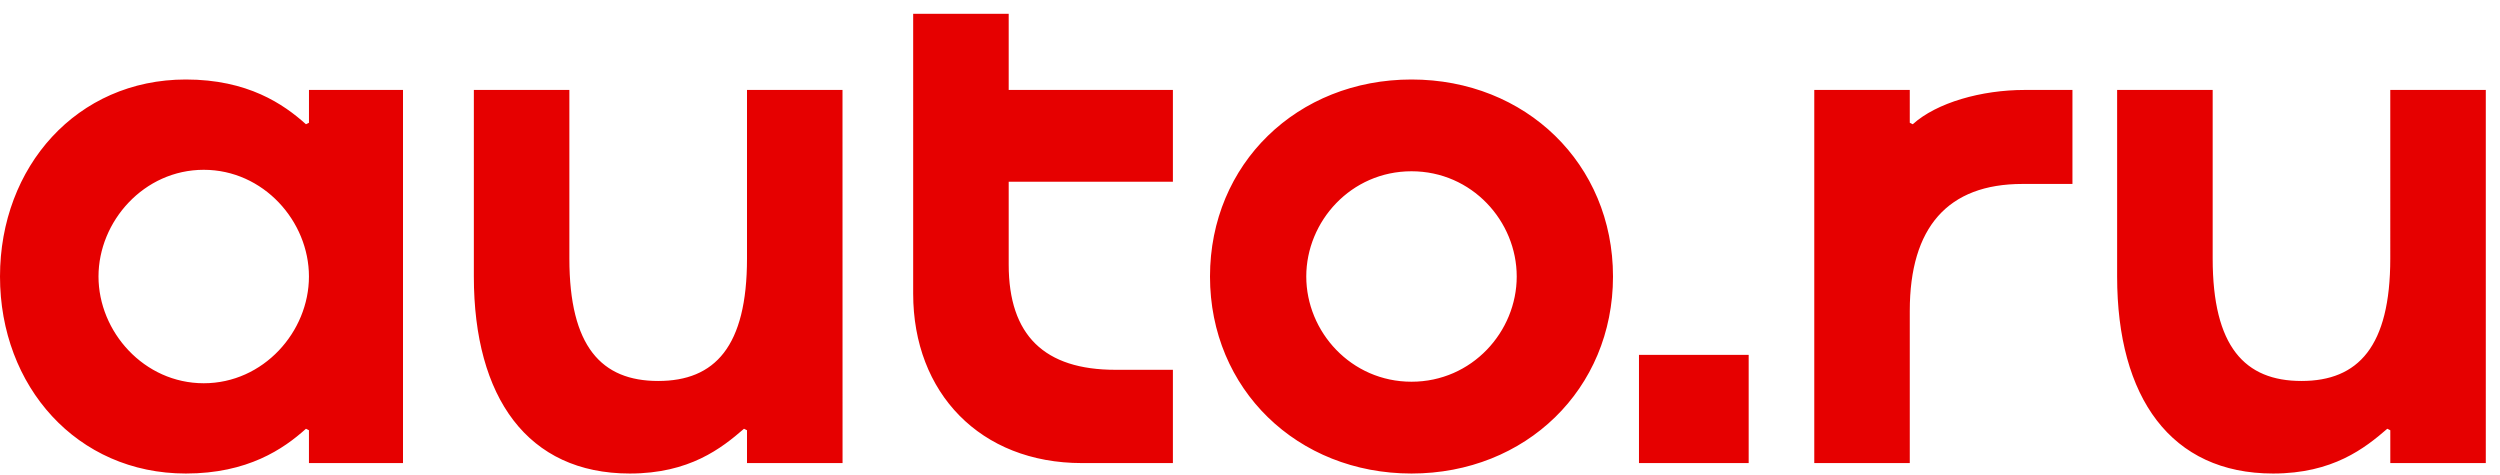 <svg xmlns="http://www.w3.org/2000/svg" width="100" height="19" fill="none" viewBox="0 0 100 19"><path fill="#E60000" d="M99.432 18.523h-3.82V17.21l-.12-.06c-.896.776-2.18 1.791-4.568 1.791-4.09 0-6.239-3.045-6.239-7.88V3.597h3.822v6.746c0 3.522 1.283 4.896 3.552 4.896s3.552-1.374 3.552-4.896V3.598h3.821zM76.51 4.97c.956-.865 2.747-1.372 4.478-1.372h1.91v3.76h-2c-2.984 0-4.507 1.732-4.507 5.076v6.09h-3.82V3.597h3.82V4.91zM65.559 14.194h4.388v4.329h-4.388zM56.46 18.941c-4.567 0-8.06-3.373-8.06-7.88 0-4.508 3.493-7.881 8.06-7.881s8.06 3.373 8.06 7.88c0 4.508-3.493 7.881-8.06 7.881m-4.209-7.88c0 2.208 1.791 4.208 4.21 4.208 2.417 0 4.208-2 4.208-4.209s-1.79-4.209-4.209-4.209-4.209 2-4.209 4.21M46.916 14.792v3.731h-3.642c-4.06 0-6.747-2.806-6.747-6.776V.553h3.821v3.045h6.568v3.671h-6.568v3.314c0 2.836 1.433 4.209 4.269 4.209zM33.702 18.523H29.88V17.21l-.12-.06c-.895.776-2.179 1.791-4.567 1.791-4.09 0-6.239-3.045-6.239-7.88V3.597h3.821v6.746c0 3.522 1.284 4.896 3.552 4.896 2.269 0 3.553-1.374 3.553-4.896V3.598h3.82zM3.94 11.06c0 2.21 1.821 4.27 4.21 4.27 2.387 0 4.208-2.06 4.208-4.27s-1.82-4.268-4.209-4.268S3.94 8.852 3.94 11.06m12.18-7.462v14.925h-3.762V17.21l-.119-.06c-.896.806-2.328 1.791-4.806 1.791C3.075 18.941 0 15.45 0 11.061 0 6.671 3.075 3.18 7.433 3.18c2.478 0 3.91.985 4.806 1.79l.12-.059V3.598z"></path></svg>
